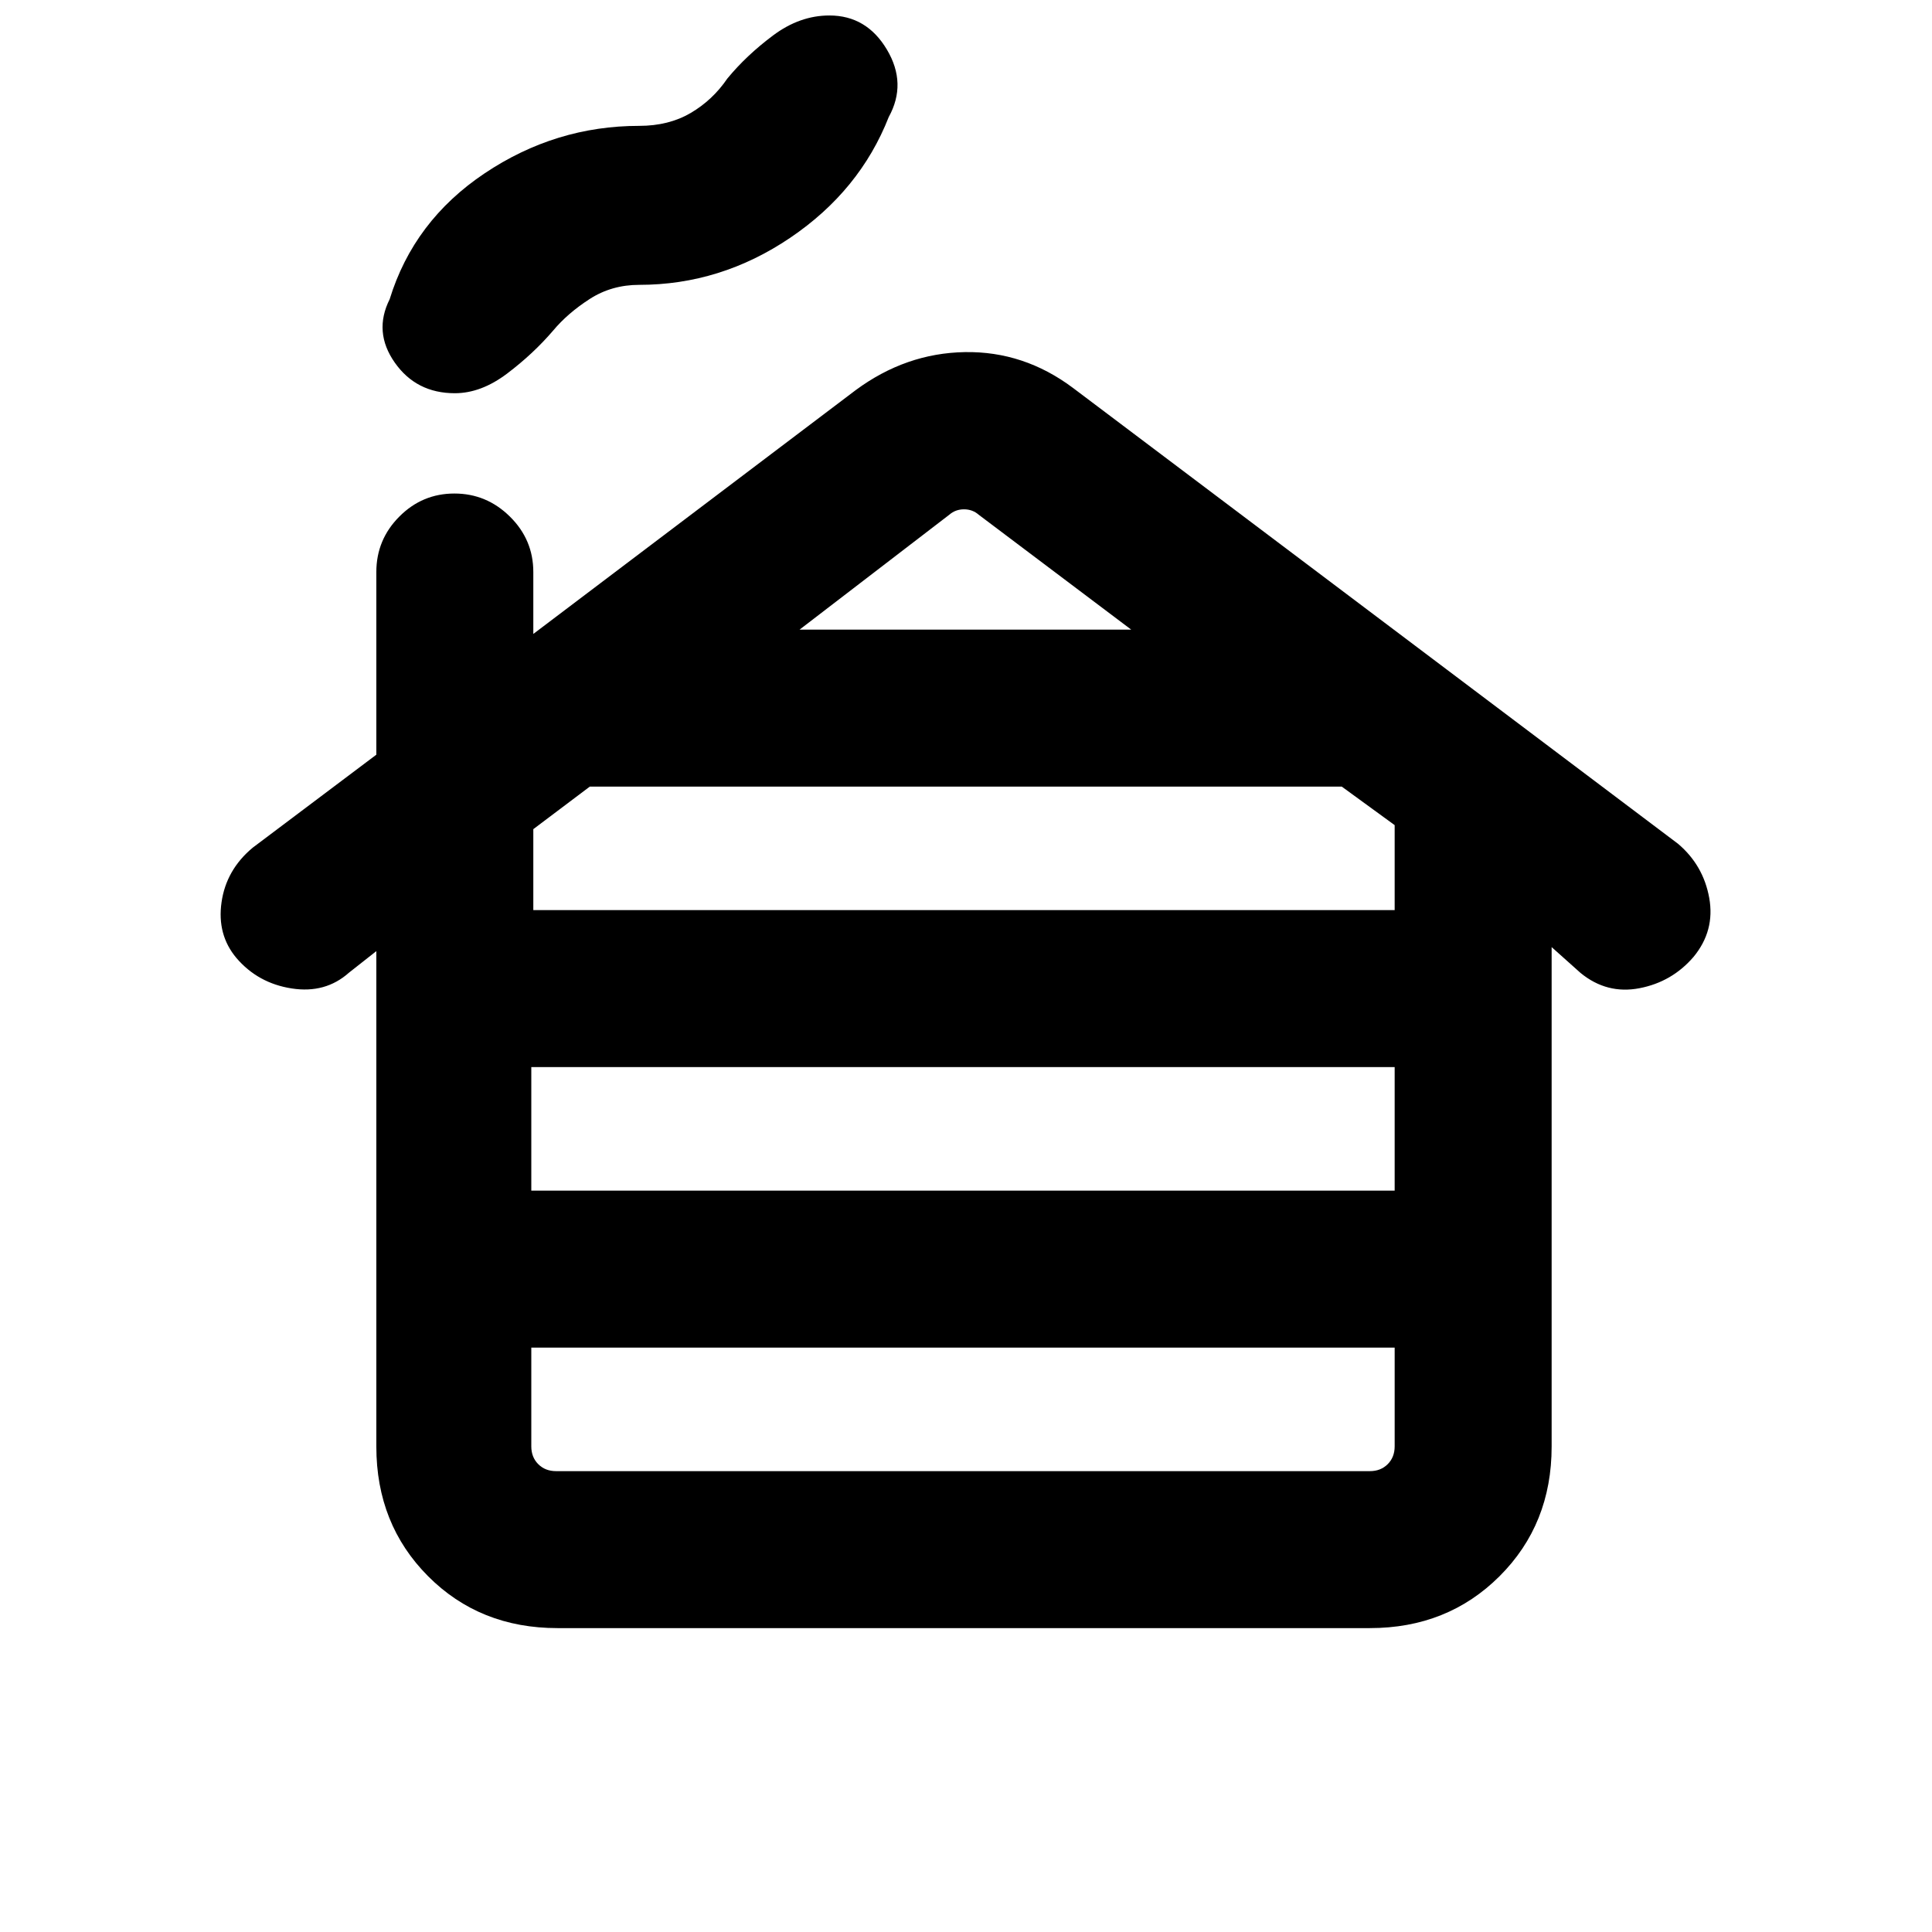 <svg xmlns="http://www.w3.org/2000/svg" height="20" viewBox="0 -960 960 960" width="20"><path d="M276.31-229h404.38q5.39 0 8.85-3.46t3.46-8.85v-49.08H264v49.08q0 5.39 3.46 8.85t8.85 3.46ZM264-368.38h429v-61.39H264v61.39Zm1-139.39h428V-550l-26.3-19.15H293.08L265-548v40.23Zm132.31-139.38h164.77l-75.77-57.08q-3.08-2.69-7.31-2.69-4.23 0-7.31 2.69l-74.38 57.08ZM187-241.2v-246.19l-13.58 10.69q-11.73 10.47-28.5 7.85-16.76-2.61-27.46-15.15-9.69-11.54-7.38-27.66 2.3-16.13 15.46-27.11L187-585v-90.77q0-16.07 11.41-27.53 11.4-11.47 27.38-11.47 15.98 0 27.59 11.47Q265-691.84 265-675.77V-645l160.17-121.13q24.91-18.41 54.26-18.91 29.35-.5 53.78 17.83l300.58 226.47q12.59 10.66 15.52 26.93 2.92 16.27-7.77 29.25-10.7 12.48-26.9 15.6-16.2 3.11-29.26-7.58L771-489.39v248.19q0 38.58-25.86 64.39Q719.29-151 680.65-151H277.03q-38.64 0-64.34-25.81Q187-202.62 187-241.2Zm39-523.41q-19.16 0-29.85-15.23-10.69-15.23-2.53-31.47 12-39 47.2-62.57 35.21-23.58 76.8-23.58 14.69 0 25.61-6.42 10.92-6.43 18.16-17.07 9.46-11.51 22.73-21.43 13.27-9.93 28.01-9.93 18.48 0 28.56 16.93 10.08 16.92.92 33.53-14.38 36.62-48.96 60-34.57 23.39-75.03 23.39-13.7 0-24.62 7.04-10.92 7.04-18.15 15.69-9.85 11.5-22.81 21.31-12.96 9.81-26.04 9.81Z"/></svg>